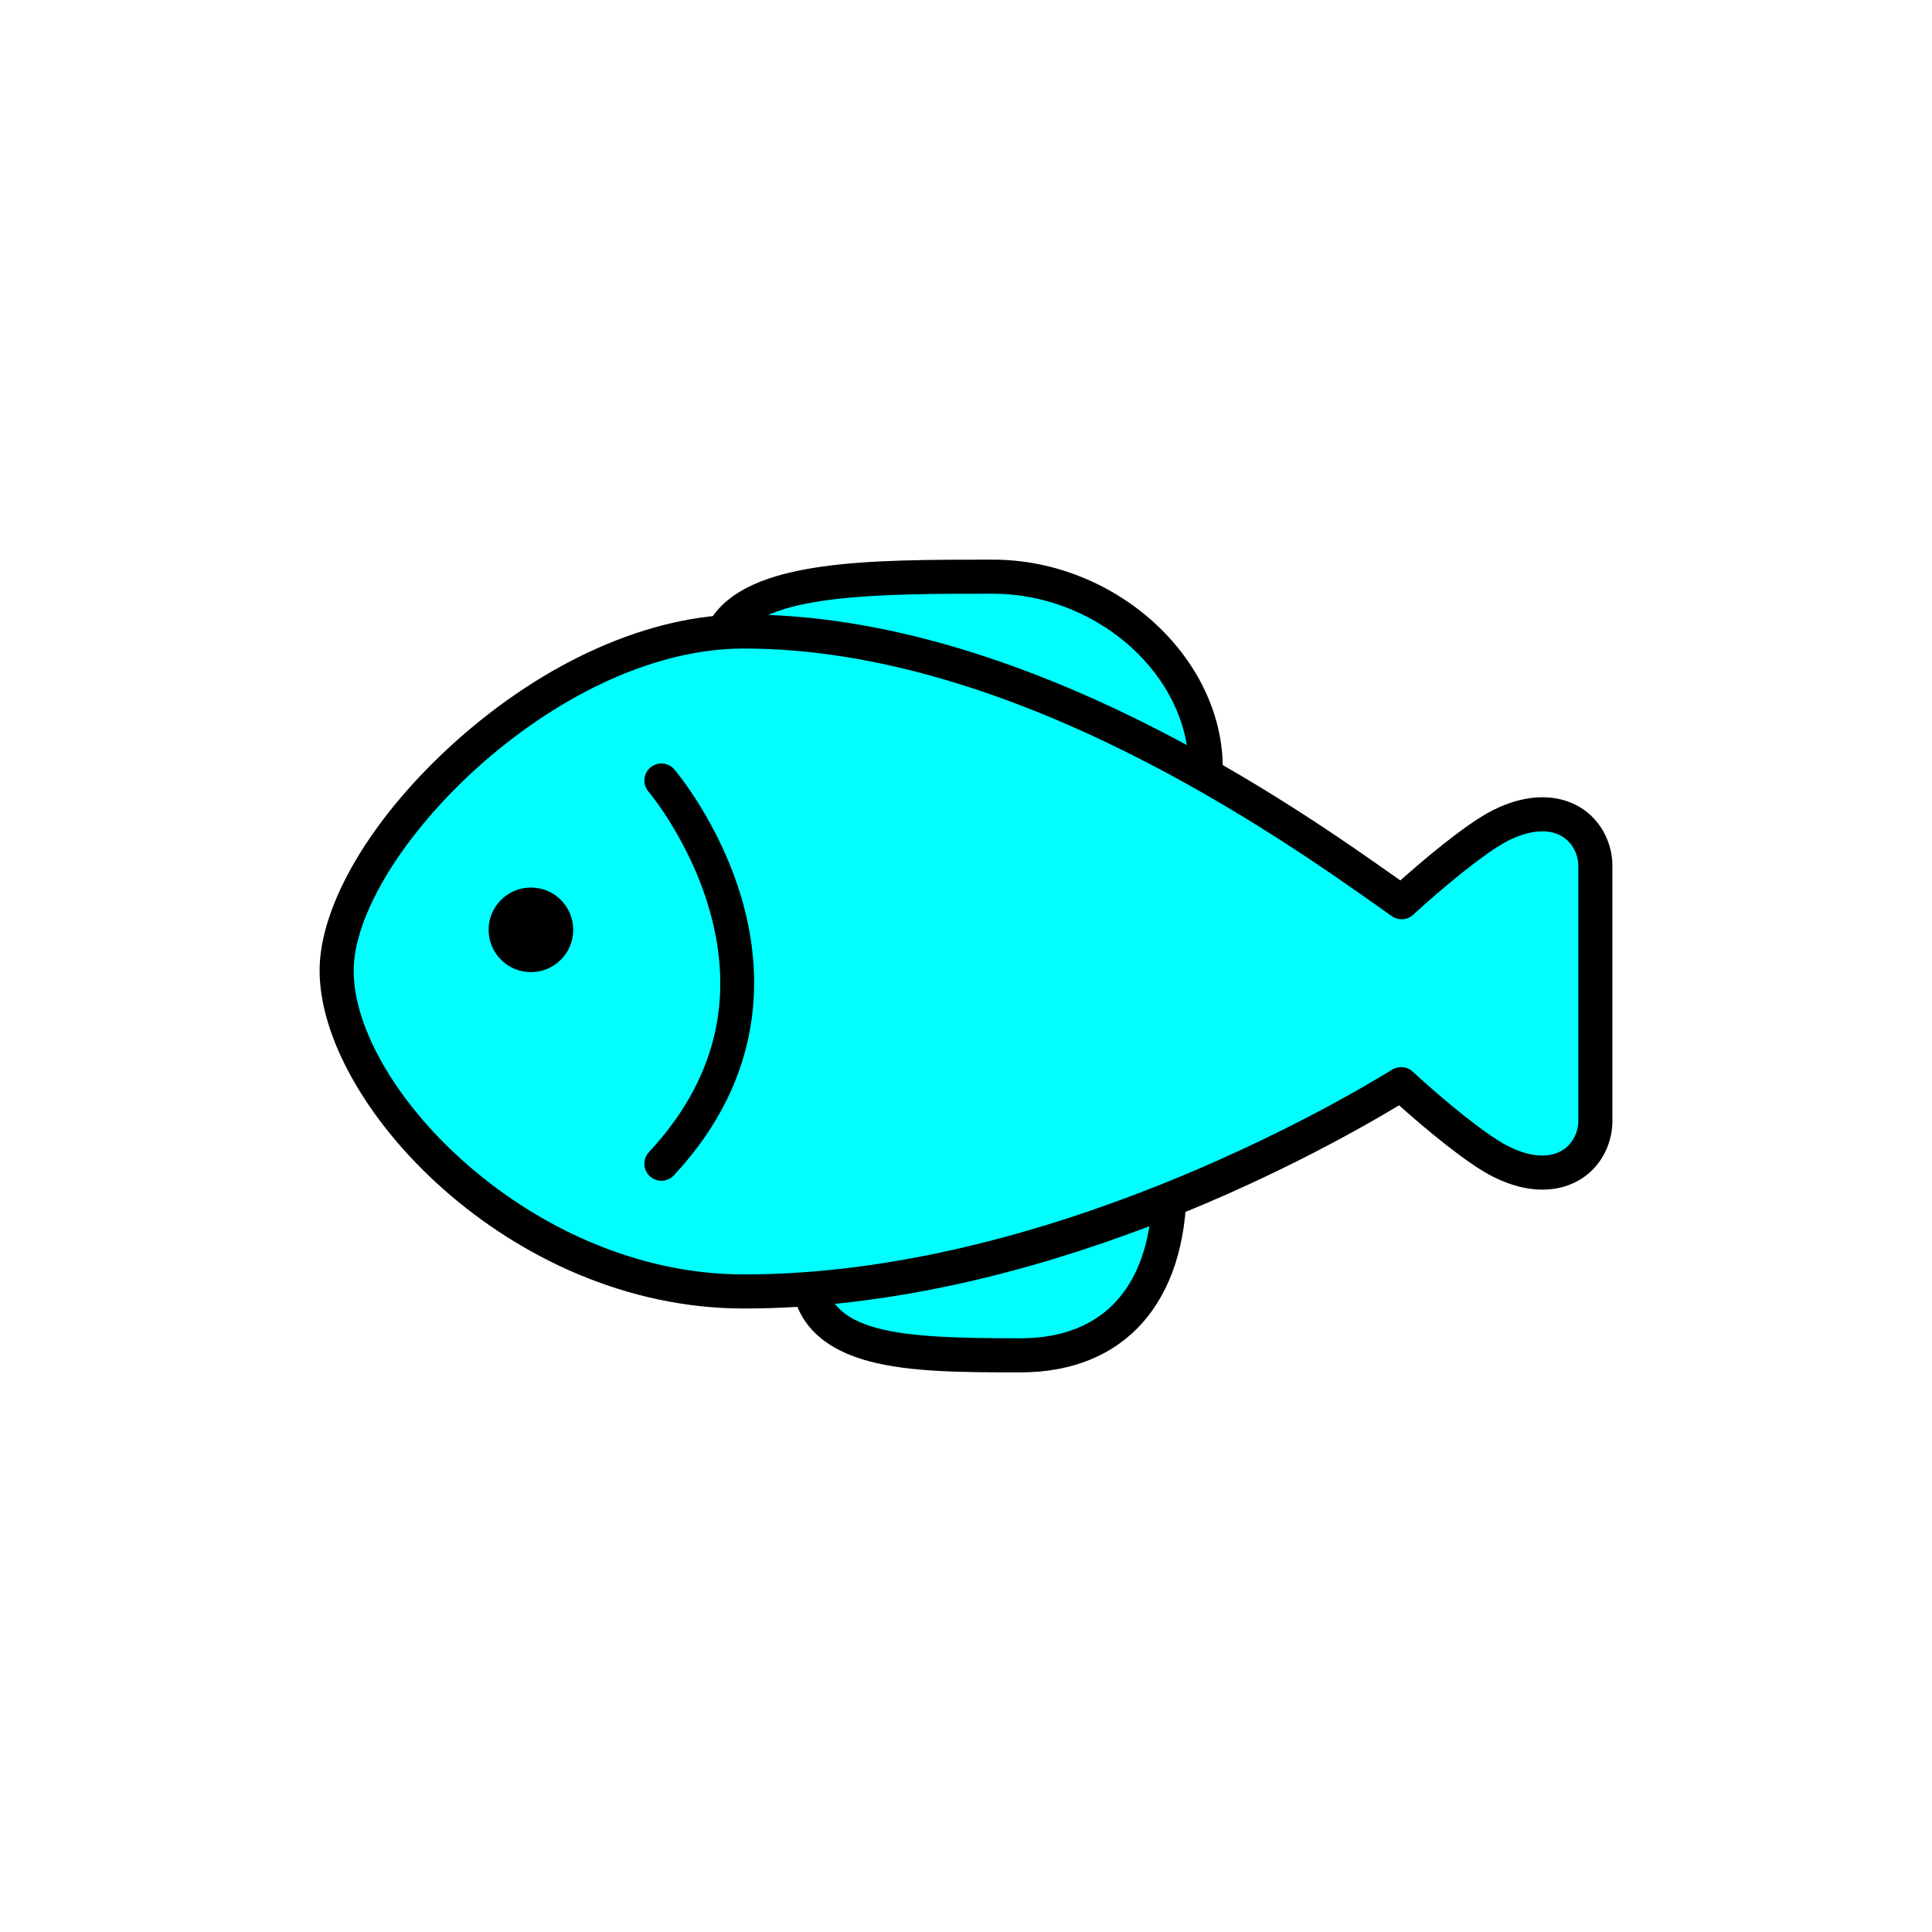 <?xml version="1.0" encoding="utf-8"?>
<!-- Generator: Adobe Illustrator 16.0.0, SVG Export Plug-In . SVG Version: 6.00 Build 0)  -->
<!DOCTYPE svg PUBLIC "-//W3C//DTD SVG 1.1//EN" "http://www.w3.org/Graphics/SVG/1.1/DTD/svg11.dtd">
<svg version="1.1" xmlns="http://www.w3.org/2000/svg" xmlns:xlink="http://www.w3.org/1999/xlink" x="0px" y="0px"
	 width="453.543px" height="453.543px" viewBox="0 0 453.543 453.543" enable-background="new 0 0 453.543 453.543"
	 xml:space="preserve">
<g id="kvadrat">
</g>
<g id="bg" display="none">
	<rect x="-2363.667" y="-11970.294" display="inline" width="15266.867" height="13678.951"/>
</g>
<g id="barvno" display="none">
	<g id="rdeča7bela" display="inline">
	</g>
	<g display="inline">
		<g>
			
				<path fill="#57B2E5" stroke="#000000" stroke-width="8" stroke-linecap="round" stroke-linejoin="round" stroke-miterlimit="10" d="
				M239.581,318.167c22.238,0,34.981-14.571,34.981-39.98c0-2.766-2.235-5-4.994-5c-2.758,0-72.198,19.988-74.966,19.988
				c-2.756,0-4.994,2.238-4.994,5C189.608,318.167,213.882,318.167,239.581,318.167z"/>
			
				<path fill="#57B2E5" stroke="#000000" stroke-width="8" stroke-linecap="round" stroke-linejoin="round" stroke-miterlimit="10" d="
				M170.355,147.325c7.761-11.948,34.583-11.948,62.733-11.948c26.615,0,49.967,21.018,49.967,44.979v0.003c0,2.757-9.99,0-9.99,0
				v-0.003H167.173C167.173,180.356,168.903,149.563,170.355,147.325z"/>
			
				<path fill="#57B2E5" stroke="#000000" stroke-width="8" stroke-linecap="round" stroke-linejoin="round" stroke-miterlimit="10" d="
				M79.028,227.876c0-28.977,49.297-79.632,95.584-79.632c64.568,0,127.898,44.792,151.73,61.649
				c0.977,0.688,1.863,1.333,2.695,1.905c6.051-5.566,17.102-14.959,23.25-18.044c3.447-1.722,6.729-2.598,9.732-2.598
				c8.119,0,12.494,6.219,12.494,12.063v59.983c0,5.844-4.375,12.064-12.494,12.064c-3.004,0-6.285-0.877-9.732-2.607
				c-6.188-3.091-17.348-12.596-23.369-18.154c-15.695,9.669-83.394,48.669-154.307,48.669
				C121.69,303.176,79.028,256.854,79.028,227.876z"/>
			<path fill="none" stroke="#000000" stroke-width="8" stroke-linecap="round" stroke-linejoin="round" stroke-miterlimit="10" d="
				M155.271,183.23c0,0,40.032,46.987,0,89.956"/>
			<path d="M114.706,218.281c0,5.481,4.446,9.931,9.932,9.931c5.484,0,9.931-4.449,9.931-9.931c0-5.484-4.446-9.931-9.931-9.931
				C119.152,208.351,114.706,212.797,114.706,218.281z"/>
		</g>
	</g>
	
		<rect x="-2873.953" y="-12390.303" display="inline" fill="none" stroke="#000000" stroke-miterlimit="10" width="16736" height="13952"/>
</g>
<g id="barvno_copy_2">
	<g id="rdeča7bela_copy_4">
	</g>
	<g>
		<g>
			<g>
				<path fill="#00FFFF" d="M239.581,318.167c22.238,0,34.981-14.571,34.981-39.98c0-2.766-2.235-5-4.994-5
					c-2.758,0-72.198,19.988-74.966,19.988c-2.756,0-4.994,2.238-4.994,5C189.608,318.167,213.882,318.167,239.581,318.167z"/>
				<path d="M239.581,322.167c-13.305,0-25.871,0-35.663-2.637c-12.149-3.271-18.31-10.456-18.31-21.355
					c0-4.885,3.909-8.873,8.761-8.997c2.647-0.438,21.507-5.659,36.701-9.865c30.766-8.518,36.882-10.126,38.499-10.126
					c4.959,0,8.994,4.037,8.994,9C278.562,305.726,263.99,322.167,239.581,322.167z M269.719,277.198
					c-2.934,0.527-21.515,5.672-36.515,9.824c-30.847,8.539-36.979,10.152-38.602,10.152c-0.548,0-0.994,0.448-0.994,1
					c0,14.916,17.368,15.992,45.973,15.992c19.979,0,30.981-12.778,30.981-35.98C270.562,277.687,270.196,277.271,269.719,277.198z"
					/>
			</g>
			<g>
				<path fill="#00FFFF" d="M170.355,147.325c7.761-11.948,34.583-11.948,62.733-11.948c26.615,0,49.967,21.018,49.967,44.979v0.003
					c0,2.757-9.99,0-9.99,0v-0.003H167.173C167.173,180.356,168.903,149.563,170.355,147.325z"/>
				<path d="M280.465,185.585c-2.86,0-6.531-0.868-7.932-1.229h-105.36c-1.1,0-2.151-0.453-2.907-1.252s-1.149-1.874-1.087-2.973
					c1.789-31.854,3.212-34.047,3.82-34.983c8.944-13.771,36.702-13.771,66.089-13.771c28.749,0,53.967,22.888,53.967,48.979
					C287.055,180.895,286.871,185.585,280.465,185.585z M274.28,176.544c0.923,0.246,2.918,0.718,4.65,0.931
					c-1.784-20.607-22.44-38.098-45.842-38.098c-25.7,0-52.268,0-59.177,9.828c-0.7,2.644-1.747,15.022-2.495,27.151h101.648
					C273.489,176.356,273.897,176.422,274.28,176.544z"/>
			</g>
			<g>
				<path fill="#00FFFF" d="M79.028,227.876c0-28.977,49.297-79.632,95.584-79.632c64.568,0,127.898,44.792,151.73,61.649
					c0.977,0.688,1.863,1.333,2.695,1.905c6.051-5.566,17.102-14.959,23.25-18.044c3.447-1.722,6.729-2.598,9.732-2.598
					c8.119,0,12.494,6.219,12.494,12.063v59.983c0,5.844-4.375,12.064-12.494,12.064c-3.004,0-6.285-0.877-9.732-2.607
					c-6.188-3.091-17.348-12.596-23.369-18.154c-15.695,9.669-83.394,48.669-154.307,48.669
					C121.69,303.176,79.028,256.854,79.028,227.876z"/>
				<path d="M174.612,307.176c-54.971,0-99.584-47.984-99.584-79.3c0-15.479,12.17-36.04,31.76-53.656
					c21.184-19.05,45.904-29.976,67.824-29.976c65.846,0,129.919,45.322,154.04,62.384l0.08,0.057
					c4.777-4.255,15.184-13.204,21.762-16.505c4.018-2.007,7.894-3.022,11.526-3.022c10.713,0,16.494,8.276,16.494,16.063v59.983
					c0,7.788-5.781,16.064-16.494,16.064c-3.64,0-7.519-1.021-11.527-3.032c-5.984-2.989-15.82-11.178-22.051-16.758
					C306.721,272.528,242.597,307.176,174.612,307.176z M174.612,152.244c-44.508,0-91.584,49.183-91.584,75.632
					c0,27.505,41.913,71.3,91.584,71.3c70.595,0,139.177-40.047,152.209-48.074c1.526-0.943,3.493-0.751,4.811,0.466
					c7.168,6.617,17.249,14.92,22.444,17.516c2.892,1.451,5.562,2.186,7.945,2.186c6.232,0,8.494-4.823,8.494-8.064v-59.983
					c0-3.241-2.262-8.063-8.494-8.063c-2.381,0-5.054,0.732-7.945,2.176c-5.144,2.581-15.182,10.835-22.329,17.409
					c-1.373,1.265-3.437,1.409-4.975,0.353c-0.537-0.369-1.095-0.767-1.684-1.187l-1.049-0.745
					C300.479,196.499,237.915,152.244,174.612,152.244z"/>
			</g>
			<path d="M155.27,277.187c-0.977,0-1.955-0.355-2.726-1.073c-1.616-1.506-1.706-4.037-0.2-5.653
				c15.573-16.715,20.316-35.975,14.1-57.242c-4.71-16.111-14.123-27.282-14.218-27.394c-1.433-1.682-1.23-4.206,0.451-5.639
				s4.206-1.23,5.639,0.451c0.431,0.506,10.622,12.602,15.807,30.336c4.856,16.615,6.037,41.368-15.925,64.94
				C157.41,276.759,156.341,277.187,155.27,277.187z"/>
			<path d="M114.706,218.281c0,5.481,4.446,9.931,9.932,9.931c5.484,0,9.931-4.449,9.931-9.931c0-5.484-4.446-9.931-9.931-9.931
				C119.152,208.351,114.706,212.797,114.706,218.281z"/>
		</g>
	</g>
	<rect x="-2873.953" y="-12390.303" fill="none" stroke="#000000" stroke-miterlimit="10" width="16736" height="13952"/>
</g>
<g id="sivinsko" display="none">
	<g id="rdeča7bela_copy_3" display="inline">
	</g>
	<g display="inline">
		<g>
			<g>
				<path fill="#9C9C9C" d="M239.581,318.167c22.238,0,34.981-14.571,34.981-39.98c0-2.766-2.235-5-4.994-5
					c-2.758,0-72.198,19.988-74.966,19.988c-2.756,0-4.994,2.238-4.994,5C189.608,318.167,213.882,318.167,239.581,318.167z"/>
				<path d="M239.581,322.167c-13.305,0-25.871,0-35.663-2.636c-12.149-3.272-18.31-10.457-18.31-21.356
					c0-4.885,3.909-8.873,8.761-8.997c2.647-0.438,21.507-5.659,36.701-9.865c30.766-8.518,36.882-10.126,38.499-10.126
					c4.959,0,8.994,4.037,8.994,9C278.562,305.726,263.99,322.167,239.581,322.167z M269.719,277.199
					c-2.934,0.526-21.515,5.671-36.515,9.823c-30.847,8.539-36.979,10.152-38.602,10.152c-0.548,0-0.994,0.448-0.994,1
					c0,14.916,17.368,15.992,45.973,15.992c19.979,0,30.981-12.778,30.981-35.98C270.562,277.687,270.196,277.271,269.719,277.199z"
					/>
			</g>
			<g>
				<path fill="#9C9C9C" d="M170.355,147.325c7.761-11.948,34.583-11.948,62.733-11.948c26.615,0,49.967,21.018,49.967,44.979v0.003
					c0,2.757-9.99,0-9.99,0v-0.003H167.173C167.173,180.356,168.903,149.563,170.355,147.325z"/>
				<path d="M280.465,185.585c-2.86,0-6.531-0.868-7.932-1.229h-105.36c-1.1,0-2.151-0.453-2.907-1.252s-1.149-1.874-1.087-2.973
					c1.789-31.854,3.212-34.047,3.82-34.983c8.944-13.771,36.702-13.771,66.089-13.771c28.749,0,53.967,22.888,53.967,48.979
					C287.055,180.895,286.871,185.585,280.465,185.585z M274.28,176.544c0.923,0.246,2.918,0.718,4.65,0.931
					c-1.784-20.607-22.44-38.098-45.842-38.098c-25.7,0-52.268,0-59.177,9.828c-0.7,2.644-1.747,15.022-2.495,27.151h101.648
					C273.489,176.356,273.897,176.422,274.28,176.544z"/>
			</g>
			<g>
				<path fill="#9C9C9C" d="M79.028,227.876c0-28.977,49.297-79.632,95.584-79.632c64.568,0,127.898,44.792,151.73,61.649
					c0.977,0.688,1.863,1.333,2.695,1.905c6.051-5.566,17.102-14.959,23.25-18.044c3.447-1.722,6.729-2.598,9.732-2.598
					c8.119,0,12.494,6.219,12.494,12.063v59.983c0,5.844-4.375,12.064-12.494,12.064c-3.004,0-6.285-0.877-9.732-2.607
					c-6.188-3.091-17.348-12.596-23.369-18.154c-15.695,9.669-83.394,48.669-154.307,48.669
					C121.69,303.176,79.028,256.854,79.028,227.876z"/>
				<path d="M174.612,307.176c-54.971,0-99.584-47.984-99.584-79.3c0-15.479,12.17-36.04,31.76-53.656
					c21.184-19.05,45.904-29.976,67.824-29.976c65.846,0,129.919,45.322,154.04,62.384l0.08,0.057
					c4.777-4.255,15.184-13.204,21.762-16.505c4.018-2.007,7.894-3.022,11.526-3.022c10.713,0,16.494,8.276,16.494,16.063v59.983
					c0,7.788-5.781,16.064-16.494,16.064c-3.64,0-7.519-1.021-11.527-3.032c-5.984-2.989-15.82-11.178-22.051-16.758
					C306.721,272.528,242.597,307.176,174.612,307.176z M174.612,152.244c-44.508,0-91.584,49.183-91.584,75.632
					c0,27.505,41.913,71.3,91.584,71.3c70.595,0,139.177-40.047,152.209-48.074c1.526-0.943,3.493-0.751,4.811,0.466
					c7.168,6.617,17.249,14.92,22.444,17.516c2.892,1.451,5.562,2.186,7.945,2.186c6.232,0,8.494-4.823,8.494-8.064v-59.983
					c0-3.241-2.262-8.063-8.494-8.063c-2.381,0-5.054,0.732-7.945,2.176c-5.144,2.581-15.182,10.835-22.329,17.409
					c-1.373,1.265-3.437,1.409-4.975,0.353c-0.537-0.369-1.095-0.767-1.684-1.187l-1.049-0.745
					C300.479,196.499,237.915,152.244,174.612,152.244z"/>
			</g>
			<path d="M155.27,277.187c-0.977,0-1.955-0.355-2.726-1.073c-1.616-1.506-1.706-4.037-0.2-5.653
				c15.573-16.715,20.316-35.975,14.1-57.242c-4.71-16.111-14.123-27.282-14.218-27.394c-1.433-1.682-1.23-4.206,0.451-5.639
				s4.206-1.23,5.639,0.451c0.431,0.506,10.622,12.602,15.807,30.336c4.856,16.615,6.037,41.368-15.925,64.94
				C157.41,276.759,156.341,277.187,155.27,277.187z"/>
			<path d="M114.706,218.281c0,5.481,4.446,9.931,9.932,9.931c5.484,0,9.931-4.449,9.931-9.931c0-5.484-4.446-9.931-9.931-9.931
				C119.152,208.351,114.706,212.797,114.706,218.281z"/>
		</g>
	</g>
	<path display="inline" d="M13862.547,1562.197h-16737v-13953h16737V1562.197z M-2873.953,1561.197h16736l-0.5-13951h-16735.5
		l0.5,13951H-2873.953z"/>
</g>
<g id="linijsko" display="none">
	<g id="rdeča7bela_copy" display="inline">
	</g>
	<g display="inline">
		<path fill="none" stroke="#000000" stroke-width="8" stroke-linecap="round" stroke-linejoin="round" stroke-miterlimit="10" d="
			M190.076,302.574c3.429,15.58,25.856,15.593,49.505,15.593c21.199,0,33.76-13.249,34.889-36.497"/>
		<path fill="none" stroke="#000000" stroke-width="8" stroke-linecap="round" stroke-linejoin="round" stroke-miterlimit="10" d="
			M282.092,181.395c0.594-0.182,0.963-0.507,0.963-1.035v-0.003c0-23.962-23.352-44.979-49.967-44.979
			c-28.15,0-54.973,0-62.733,11.948c-0.117,0.181-0.236,0.565-0.356,1.087"/>
		<path fill="none" stroke="#000000" stroke-width="8" stroke-linecap="round" stroke-linejoin="round" stroke-miterlimit="10" d="
			M190.076,302.574c30.815-2.342,60.321-11.234,84.394-20.904"/>
		<path fill="none" stroke="#000000" stroke-width="8" stroke-linecap="round" stroke-linejoin="round" stroke-miterlimit="10" d="
			M282.092,181.395c19.323,10.87,34.856,21.854,44.25,28.499c0.977,0.688,1.863,1.333,2.695,1.905
			c6.051-5.566,17.102-14.959,23.25-18.044c3.447-1.722,6.729-2.598,9.732-2.598c8.119,0,12.494,6.219,12.494,12.063v59.983
			c0,5.844-4.375,12.064-12.494,12.064c-3.004,0-6.285-0.877-9.732-2.607c-6.188-3.091-17.348-12.596-23.369-18.154
			c-7.658,4.718-27.699,16.417-54.449,27.163"/>
		<path fill="none" stroke="#000000" stroke-width="8" stroke-linecap="round" stroke-linejoin="round" stroke-miterlimit="10" d="
			M282.092,181.395c-29.702-16.709-68.362-33.15-107.48-33.15c-1.535,0-3.073,0.06-4.613,0.168"/>
		<path fill="none" stroke="#000000" stroke-width="8" stroke-linecap="round" stroke-linejoin="round" stroke-miterlimit="10" d="
			M169.999,148.412c-44.89,3.172-90.971,51.448-90.971,79.464c0,28.979,42.662,75.3,95.584,75.3c5.179,0,10.339-0.213,15.464-0.602"
			/>
		<path fill="none" stroke="#000000" stroke-width="8" stroke-linecap="round" stroke-linejoin="round" stroke-miterlimit="10" d="
			M155.271,273.187c40.032-42.969,0-89.956,0-89.956"/>
		<path d="M134.568,218.281c0-5.484-4.446-9.931-9.931-9.931c-5.485,0-9.932,4.446-9.932,9.931c0,5.481,4.446,9.931,9.932,9.931
			C130.122,228.212,134.568,223.763,134.568,218.281z"/>
	</g>
</g>
<g id="pivot">
	<circle fill="none" cx="221.252" cy="320.68" r="14.133"/>
</g>
</svg>
